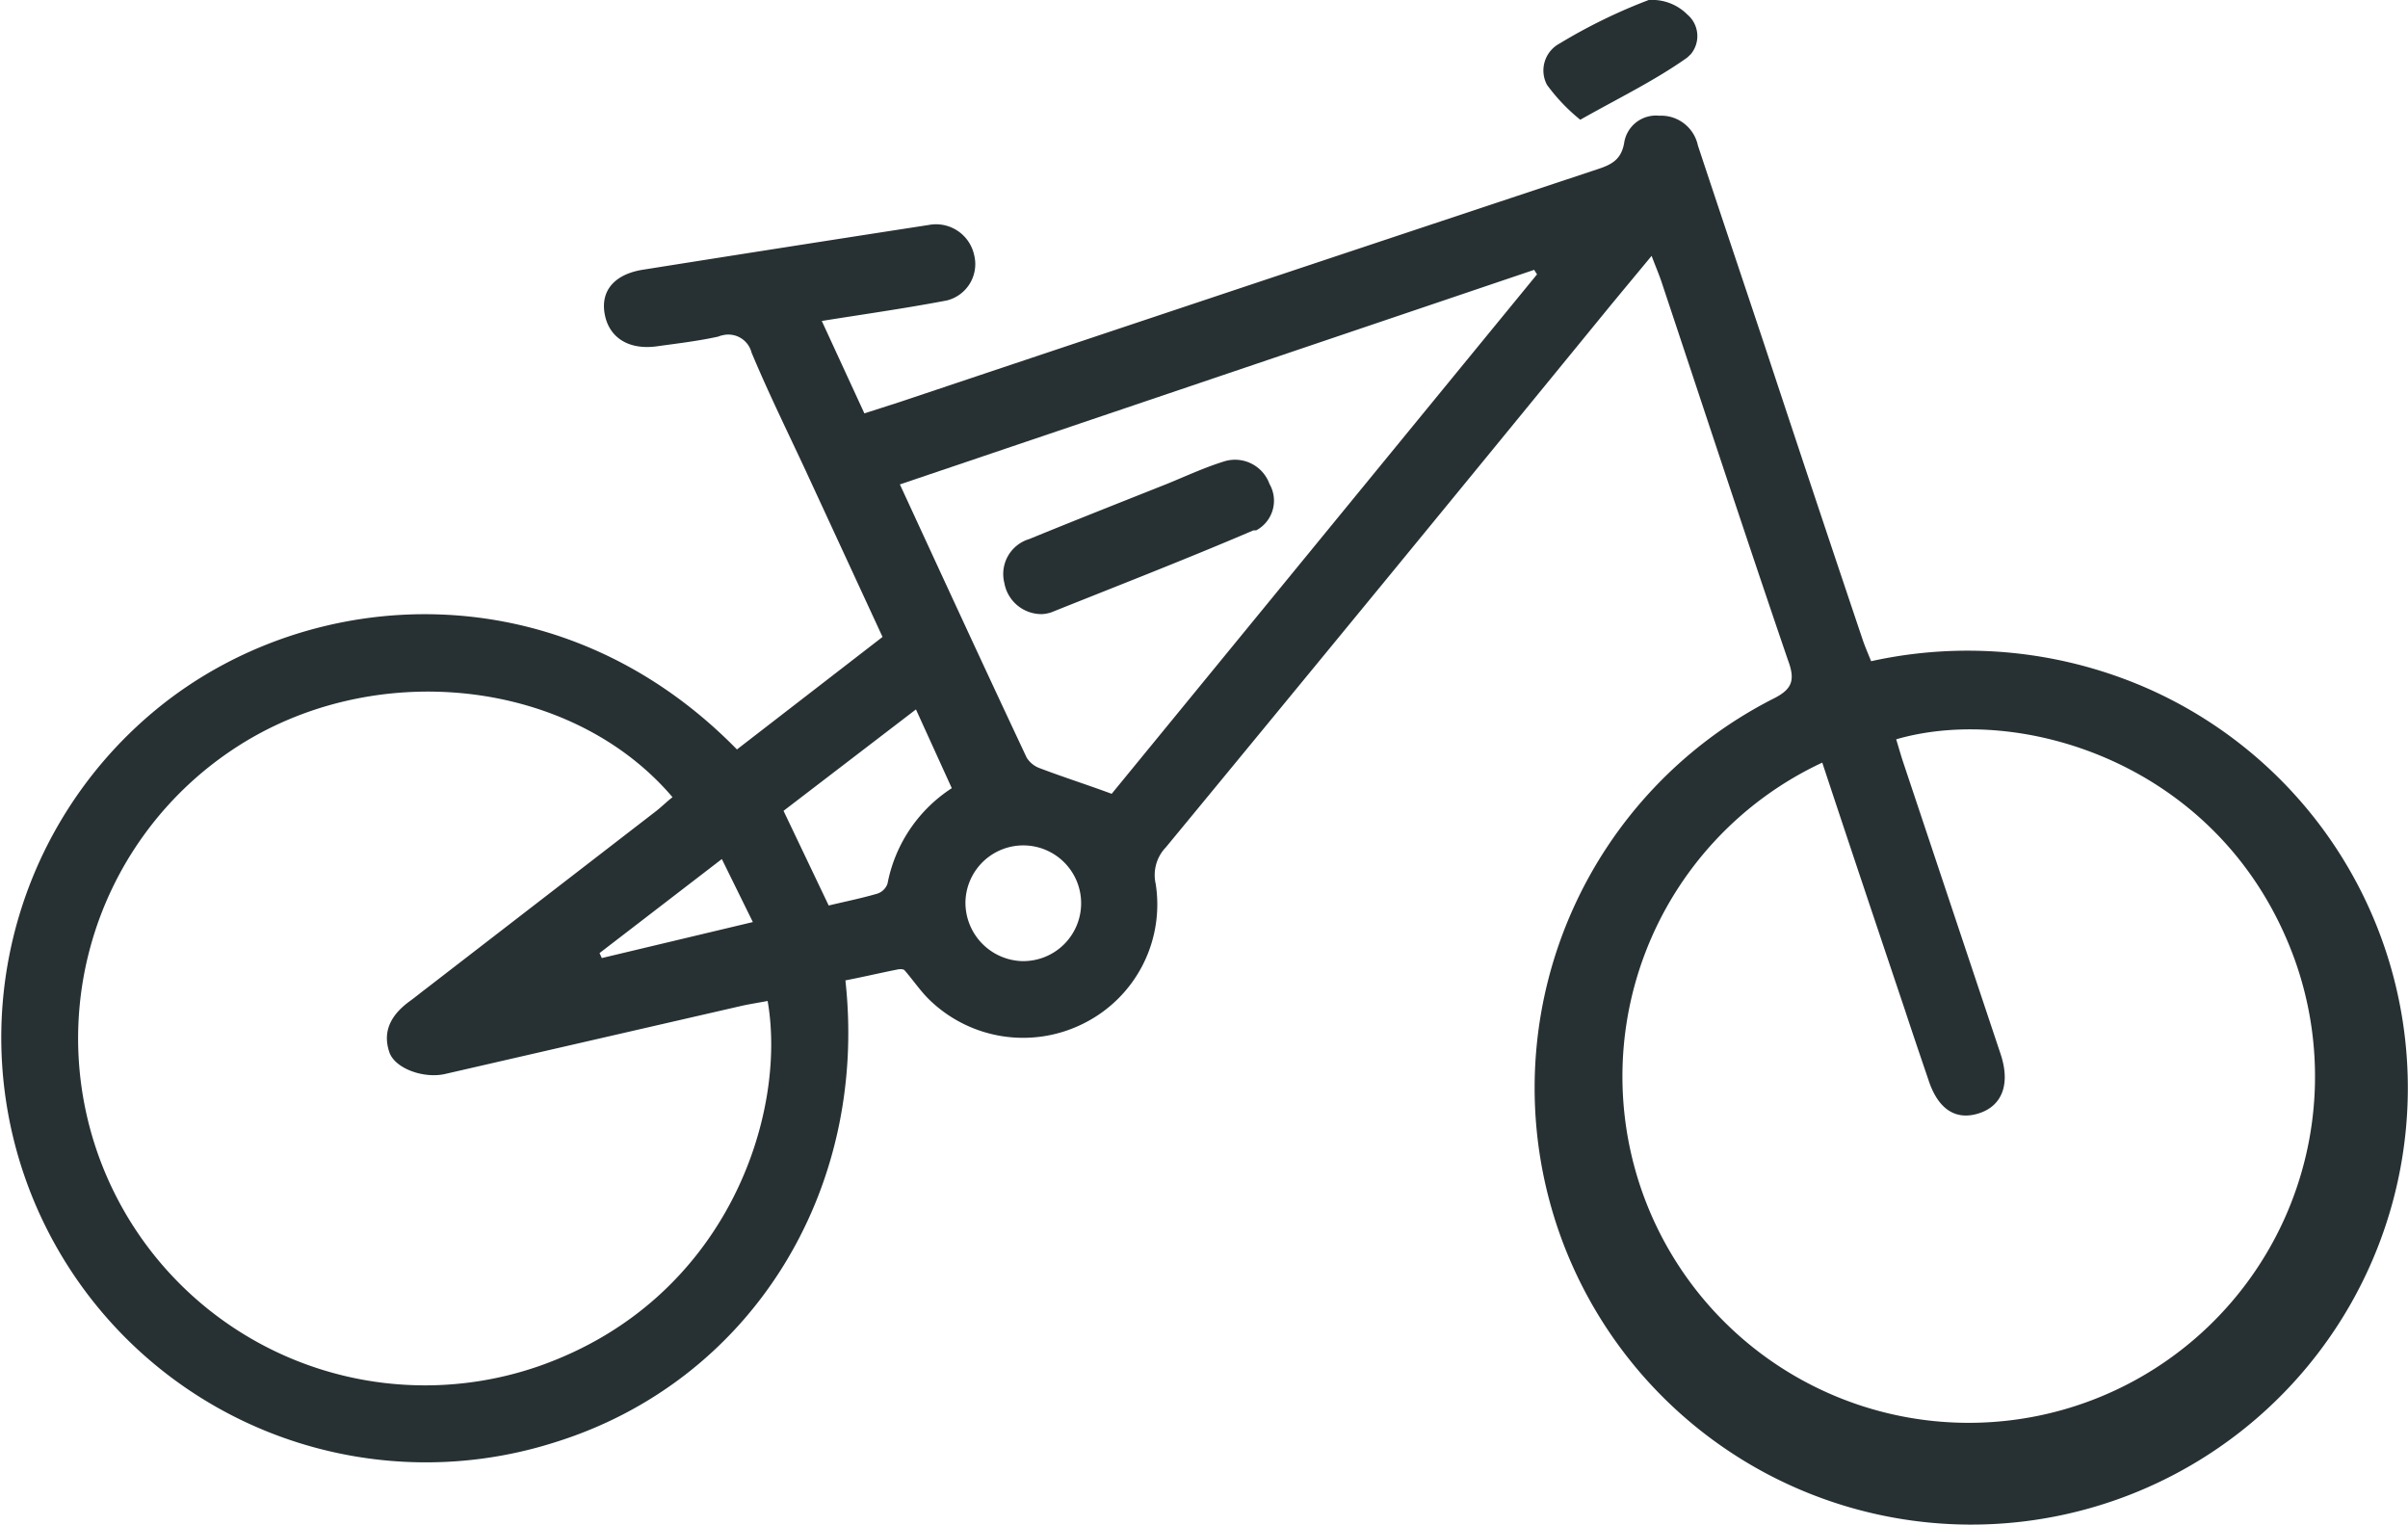 <svg xmlns="http://www.w3.org/2000/svg" viewBox="0 0 149.85 94.9"><defs><style>.cls-1{fill:#273133;}</style></defs><title>bike</title><g id="Layer_2" data-name="Layer 2"><g id="Layer_1-2" data-name="Layer 1"><path class="cls-1" d="M52.61,61c1.45,13.24-6,25-18.11,28.75A26.43,26.43,0,0,1,9.75,44.12c9.5-7.8,25.09-8.75,36.11,2.51l9.06-7L50.14,29.29c-1.14-2.45-2.32-4.84-3.37-7.35a1.49,1.49,0,0,0-1.84-1.07.81.81,0,0,0-.22.07c-1.26.28-2.56.43-3.85.61-1.78.24-3-.58-3.24-2.07s.73-2.44,2.4-2.7Q48.9,15.37,57.78,14a2.43,2.43,0,0,1,2.84,1.86,2.33,2.33,0,0,1-1.68,2.83l-.26.05c-2.45.46-4.91.81-7.54,1.23l2.65,5.75,2.18-.7q21.73-7.28,43.47-14.5c.85-.28,1.45-.59,1.63-1.62a2,2,0,0,1,2.18-1.7,2.34,2.34,0,0,1,2.41,1.85c1.38,4.17,2.78,8.33,4.17,12.5q3,9.09,6.06,18.18c.15.46.35.91.55,1.41a27.87,27.87,0,0,1,16.94,1.58,27.17,27.17,0,1,1-23.12.8c1.24-.6,1.5-1.14,1-2.46-2.68-7.84-5.26-15.71-7.88-23.57-.16-.47-.36-.93-.6-1.57-1,1.21-1.92,2.31-2.83,3.42Q86.3,36.05,72.56,52.71A2.49,2.49,0,0,0,71.92,55a8.27,8.27,0,0,1-4.39,8.63,8.37,8.37,0,0,1-9.81-1.54c-.52-.54-.94-1.16-1.43-1.72-.07-.08-.29-.08-.43-.05C54.8,60.53,53.74,60.78,52.61,61ZM113.4,47.45a21.55,21.55,0,1,0,29.38,12.2C138.36,47.53,125.78,43.74,118,46c.14.46.27.92.42,1.38l6.07,18.18c.63,1.87.12,3.24-1.34,3.71S120.59,69,120,67.17c-.5-1.47-1-2.94-1.48-4.4C116.82,57.71,115.12,52.65,113.4,47.45ZM47.77,62.28c-.63.12-1.17.2-1.69.32L27.71,66.82c-1.33.31-3.13-.33-3.48-1.35-.47-1.38.19-2.4,1.3-3.2.32-.23.63-.49.95-.73L40.85,50.45c.33-.26.64-.57,1-.85-6.3-7.41-18.64-8.75-27.31-3A21.59,21.59,0,0,0,33.54,85C45.26,80.89,49,69.33,47.77,62.28ZM95.65,17.07l-.18-.28L56,30.14c2.69,5.83,5.28,11.45,7.89,17a1.61,1.61,0,0,0,.85.67c1.42.54,2.87,1,4.44,1.58ZM57,44.14l-8.24,6.31,2.81,5.89c1-.24,2-.44,3-.73a1,1,0,0,0,.66-.63,9.12,9.12,0,0,1,4-5.94ZM63.62,59.8a3.6,3.6,0,1,0-3.54-3.69,3.64,3.64,0,0,0,3.51,3.69ZM46.85,57.37l-1.93-3.92L37.31,59.3l.14.31Z"/><path class="cls-1" d="M98.34,7.45a11.5,11.5,0,0,1-2.07-2.17,1.9,1.9,0,0,1,.78-2.57l0,0A34,34,0,0,1,102.6,0,3.1,3.1,0,0,1,105,.9a1.76,1.76,0,0,1,.22,2.47l-.22.21C103,5,100.79,6.07,98.34,7.45Z"/><path class="cls-1" d="M64.85,38.21a2.35,2.35,0,0,1-2.35-1.94,2.27,2.27,0,0,1,1.55-2.73c2.86-1.17,5.72-2.3,8.59-3.44,1.15-.47,2.29-1,3.47-1.37A2.28,2.28,0,0,1,79,30.11,2.09,2.09,0,0,1,78.17,33L78,33c-4.16,1.78-8.38,3.42-12.58,5.1A2.18,2.18,0,0,1,64.85,38.21Z"/></g></g></svg>